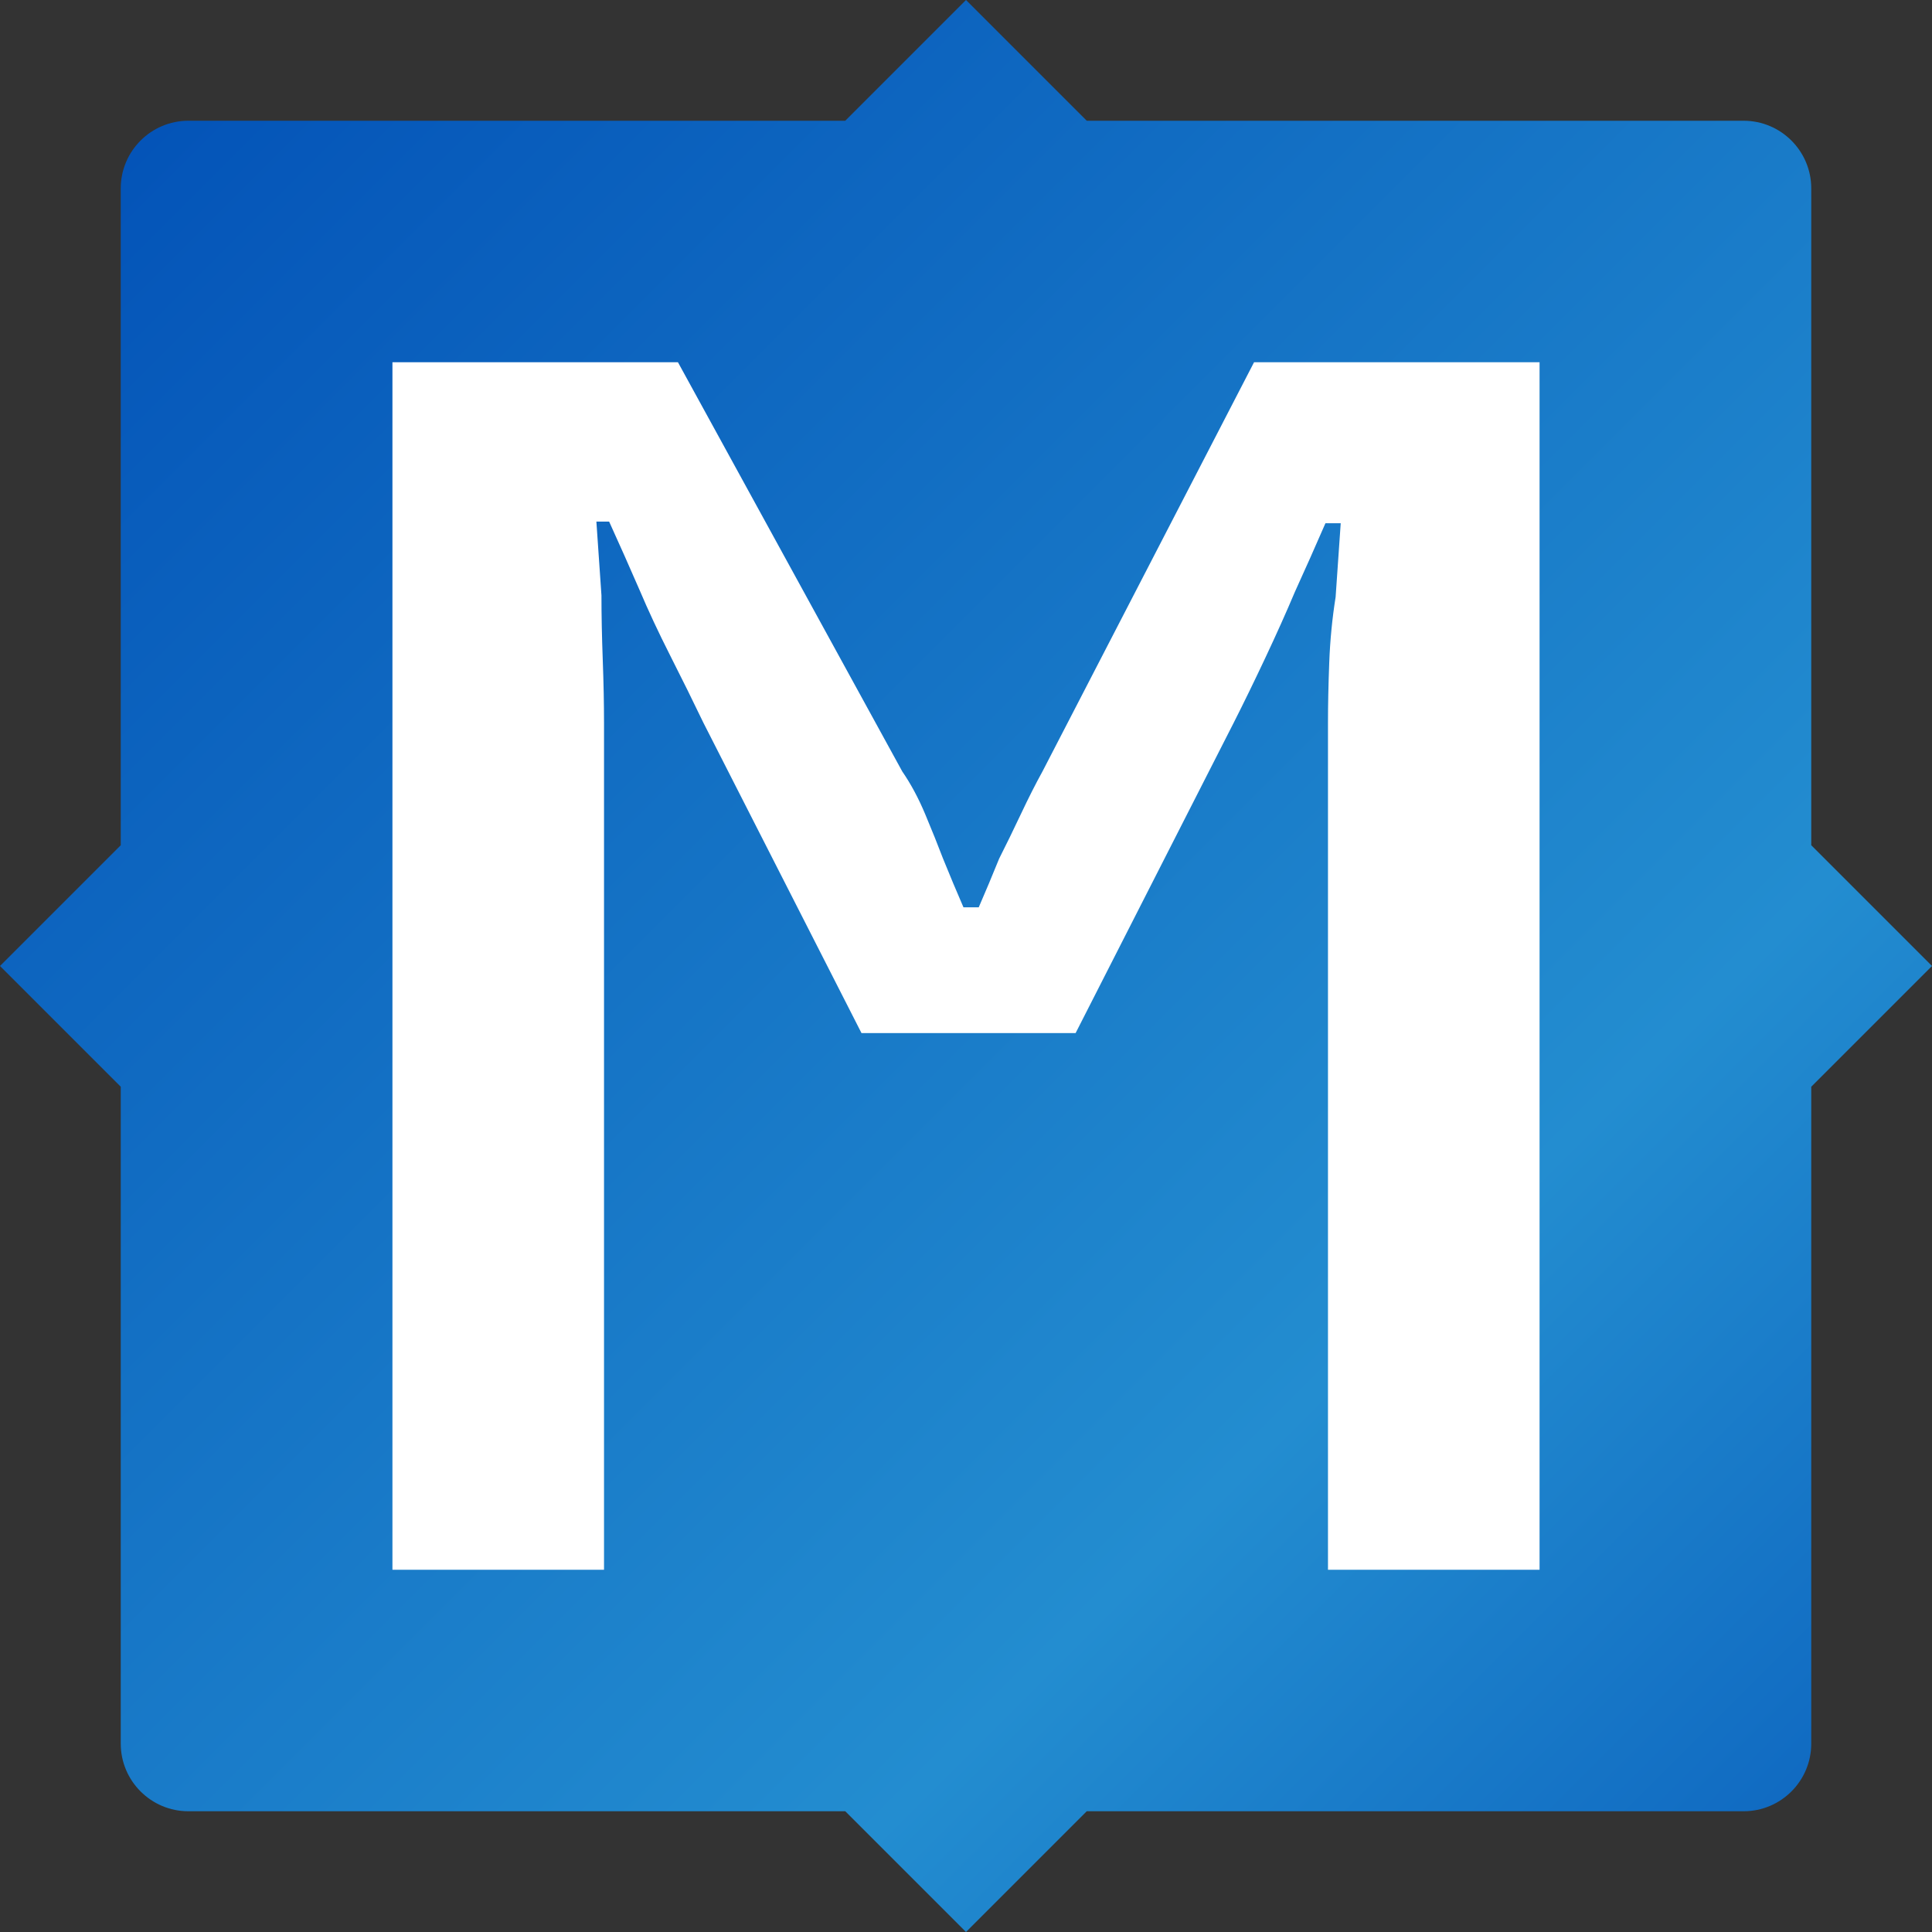 <?xml version="1.0" encoding="UTF-8" standalone="no"?><!DOCTYPE svg PUBLIC "-//W3C//DTD SVG 1.1//EN" "http://www.w3.org/Graphics/SVG/1.1/DTD/svg11.dtd"><svg width="100%" height="100%" viewBox="0 0 64 64" version="1.1" xmlns="http://www.w3.org/2000/svg" xmlns:xlink="http://www.w3.org/1999/xlink" xml:space="preserve" xmlns:serif="http://www.serif.com/" style="fill-rule:evenodd;clip-rule:evenodd;stroke-linejoin:round;stroke-miterlimit:2;"><rect x="0" y="0" width="64" height="64" fill="#333333" stroke="none"/><path d="M36,4l21.76,0c1.236,0 2.24,1.004 2.24,2.24l0,21.76l4,4l-4,4l0,21.76c0,1.236 -1.004,2.24 -2.24,2.24l-21.76,0l-4,4l-4,-4l-21.76,0c-1.236,0 -2.24,-1.004 -2.24,-2.24l0,-21.76l-4,-4l4,-4l0,-21.76c0,-1.236 1.004,-2.24 2.24,-2.24l21.76,0l4,-4l4,4Z" style="fill:url(#_Linear1);"/><path d="M13,52l0,-40l9.458,0l7.431,13.556c0.281,0.407 0.535,0.879 0.76,1.416c0.225,0.537 0.422,1.028 0.591,1.472c0.225,0.556 0.45,1.093 0.676,1.612l0.506,0c0.225,-0.519 0.451,-1.056 0.676,-1.612c0.225,-0.444 0.464,-0.935 0.718,-1.472c0.253,-0.537 0.492,-1.009 0.717,-1.416l7.009,-13.556l9.458,0l0,40l-7.009,0l0,-28.056c0,-0.592 0.014,-1.259 0.042,-2c0.028,-0.74 0.099,-1.463 0.211,-2.166c0.057,-0.815 0.113,-1.63 0.169,-2.445l-0.506,0c-0.338,0.778 -0.676,1.537 -1.014,2.278c-0.281,0.667 -0.605,1.389 -0.971,2.167c-0.366,0.778 -0.718,1.5 -1.055,2.166l-5.236,10.278l-7.093,0l-5.236,-10.278c-0.338,-0.703 -0.703,-1.444 -1.098,-2.222c-0.394,-0.778 -0.731,-1.5 -1.013,-2.166c-0.338,-0.778 -0.675,-1.537 -1.013,-2.278l-0.422,0c0.056,0.815 0.112,1.629 0.168,2.444c0,0.667 0.015,1.38 0.043,2.139c0.028,0.759 0.042,1.454 0.042,2.083l0,28.056l-7.009,0Z" style="fill:#fff;fill-rule:nonzero;"/><defs><linearGradient id="_Linear1" x1="0" y1="0" x2="1" y2="0" gradientUnits="userSpaceOnUse" gradientTransform="matrix(64,64,-64,64,0,0)"><stop offset="0" style="stop-color:#004db5;stop-opacity:1"/><stop offset="0.7" style="stop-color:#238dd0;stop-opacity:1"/><stop offset="1" style="stop-color:#0a5fbd;stop-opacity:1"/></linearGradient></defs></svg>